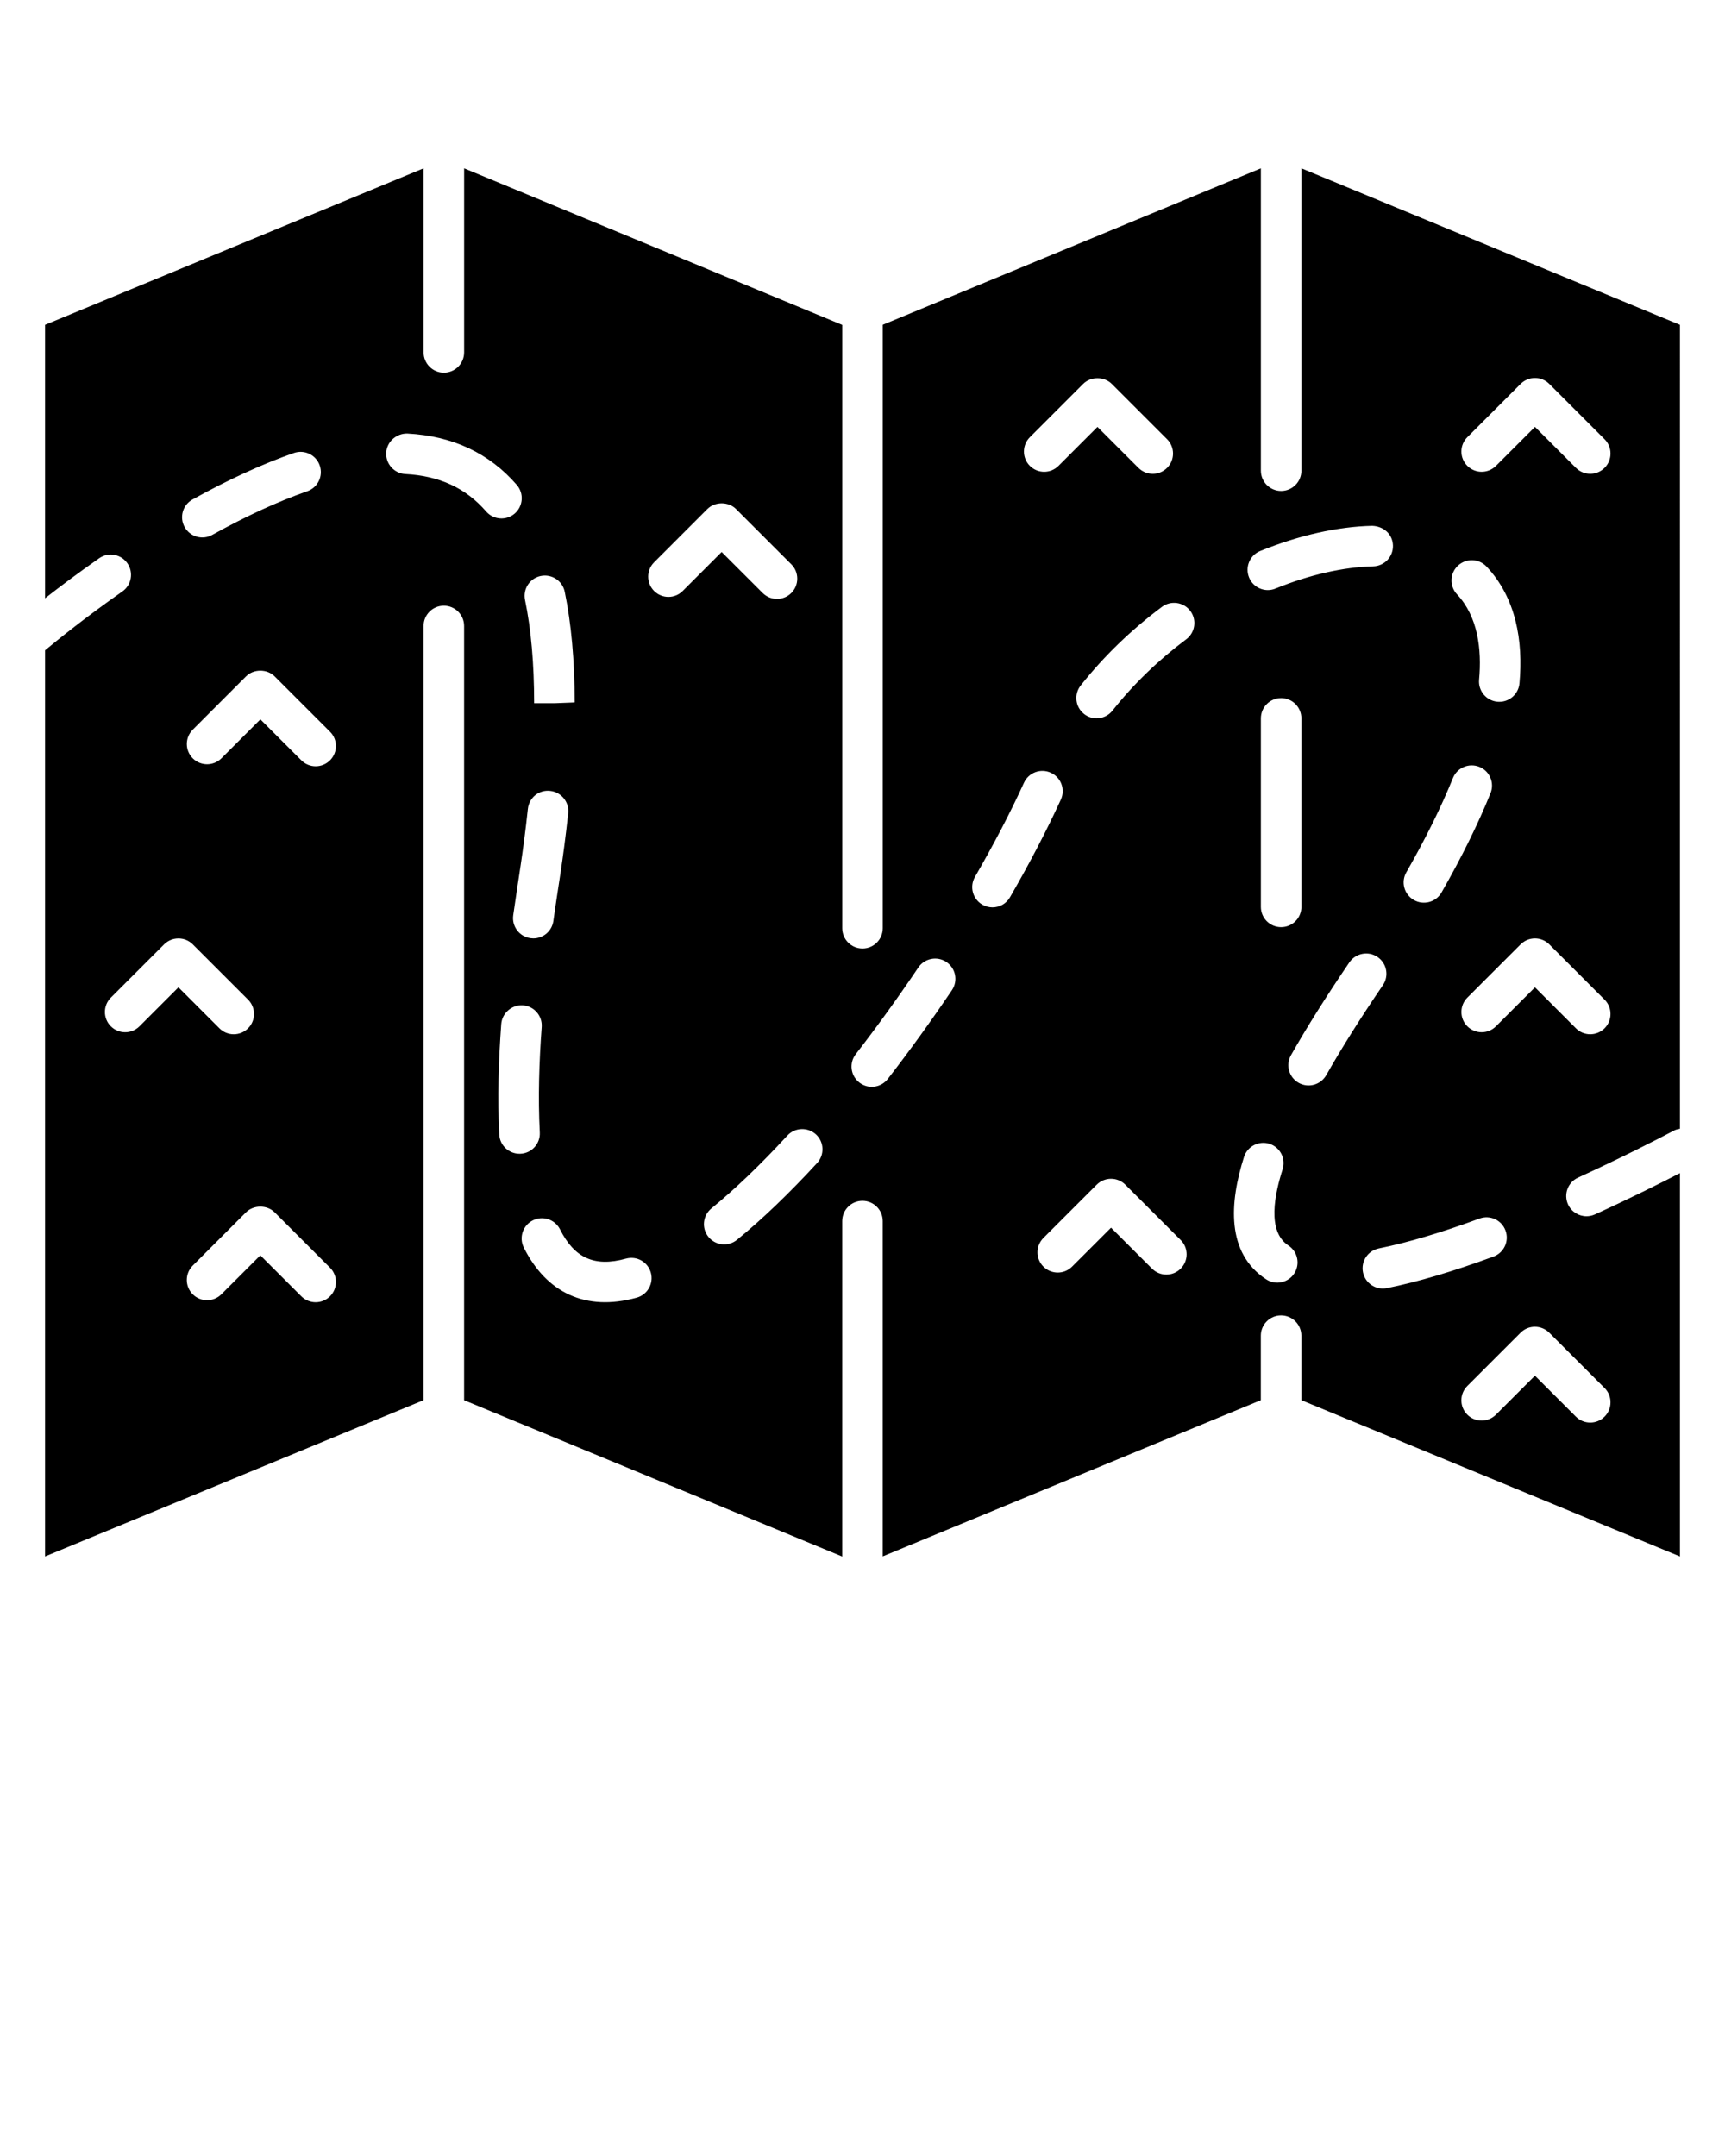 <svg xmlns="http://www.w3.org/2000/svg" xmlns:xlink="http://www.w3.org/1999/xlink" version="1.1" x="0px" y="0px" viewBox="0 0 67 83.75" enable-background="new 0 0 67 67" xml:space="preserve"><g><path d="M61.294,45.744c1.666-0.761,3.058-1.475,3.738-1.834   c0.07-0.037,0.145-0.05,0.218-0.064V12.618L50.547,6.538v11.746   c0,0.435-0.353,0.787-0.787,0.787c-0.435,0-0.787-0.353-0.787-0.787V6.539   L34.287,12.616v23.442c0,0.435-0.353,0.787-0.787,0.787s-0.787-0.353-0.787-0.787   V12.621L18.027,6.539v7.15c0,0.435-0.353,0.787-0.787,0.787   s-0.787-0.353-0.787-0.787V6.538L1.75,12.618v10.622   c0.559-0.437,1.268-0.971,2.101-1.554c0.358-0.25,0.848-0.162,1.096,0.193   c0.249,0.356,0.163,0.847-0.194,1.096C3.323,23.977,2.231,24.861,1.75,25.261v35.199   l14.702-6.07V24.315c0-0.435,0.353-0.787,0.787-0.787s0.787,0.353,0.787,0.787   v30.076l14.686,6.072V47.433c0-0.435,0.353-0.787,0.787-0.787   s0.787,0.353,0.787,0.787v13.024l14.685-6.067v-2.506   c0-0.435,0.353-0.787,0.787-0.787c0.435,0,0.787,0.353,0.787,0.787v2.506   L65.25,60.46V45.571c-0.775,0.399-1.947,0.986-3.303,1.604   c-0.107,0.049-0.217,0.071-0.327,0.071c-0.298,0-0.584-0.171-0.716-0.46   C60.724,46.391,60.898,45.924,61.294,45.744z M21.003,22.374   c0.427-0.087,0.843,0.186,0.931,0.611c0.256,1.236,0.386,2.683,0.387,4.301   l-0.787,0.031h-0.787c-0.001-1.542-0.12-2.882-0.355-4.013   C20.304,22.879,20.578,22.462,21.003,22.374z M22.069,31.59   c-0.211,1.944-0.37,2.702-0.575,4.184c-0.055,0.394-0.393,0.678-0.779,0.678   c-0.036,0-0.073-0.003-0.11-0.008c-0.43-0.06-0.731-0.458-0.671-0.889   c0.196-1.392,0.389-2.443,0.569-4.134c0.047-0.432,0.425-0.75,0.867-0.699   C21.803,30.769,22.115,31.158,22.069,31.59z M7.477,19.403   c1.392-0.773,2.718-1.381,3.939-1.807c0.412-0.143,0.86,0.074,1.002,0.485   c0.143,0.411-0.074,0.859-0.484,1.002c-1.137,0.396-2.379,0.967-3.693,1.696   c-0.377,0.21-0.858,0.076-1.07-0.306C6.96,20.093,7.096,19.614,7.477,19.403z    M5.418,39.867c-0.307,0.307-0.806,0.307-1.113,0   c-0.307-0.307-0.307-0.806,0-1.113l2.07-2.07c0.307-0.307,0.806-0.307,1.113,0   l2.148,2.148c0.307,0.307,0.307,0.806,0,1.113c-0.308,0.308-0.806,0.308-1.113,0   l-1.592-1.592L5.418,39.867z M12.818,50.355c-0.154,0.154-0.355,0.231-0.557,0.231   s-0.403-0.077-0.557-0.231l-1.592-1.591l-1.513,1.513   c-0.307,0.307-0.806,0.307-1.113,0c-0.307-0.307-0.307-0.806,0-1.113l2.069-2.07   c0.295-0.295,0.818-0.295,1.113,0l2.148,2.148   C13.125,49.549,13.125,50.047,12.818,50.355z M12.818,29.535   c-0.308,0.308-0.806,0.308-1.113,0l-1.592-1.591l-1.513,1.513   c-0.307,0.307-0.806,0.307-1.113,0s-0.307-0.806,0-1.113l2.069-2.07   c0.295-0.295,0.818-0.295,1.113,0l2.148,2.148   C13.125,28.729,13.125,29.227,12.818,29.535z M15.745,18.414   c-0.434-0.023-0.767-0.394-0.744-0.828c0.024-0.435,0.403-0.759,0.828-0.745   c1.751,0.093,3.178,0.764,4.244,1.996c0.284,0.329,0.248,0.826-0.08,1.111   c-0.329,0.283-0.825,0.249-1.111-0.08   C18.096,18.96,17.07,18.484,15.745,18.414z M20.178,44.818   c-0.415,0-0.763-0.325-0.785-0.745c-0.076-1.404-0.026-2.903,0.076-4.294   c0.033-0.433,0.421-0.757,0.843-0.727c0.434,0.032,0.76,0.409,0.728,0.843   c-0.099,1.353-0.145,2.74-0.074,4.094c0.024,0.434-0.31,0.805-0.744,0.828   C20.207,44.818,20.193,44.818,20.178,44.818z M24.731,50.408   c-1.998,0.552-3.515-0.207-4.386-1.945c-0.196-0.389-0.038-0.862,0.351-1.057   c0.388-0.196,0.862-0.037,1.057,0.351c0.552,1.101,1.328,1.475,2.558,1.135   c0.428-0.117,0.853,0.131,0.969,0.548C25.395,49.858,25.15,50.292,24.731,50.408z    M25.406,22.956c-0.307-0.307-0.307-0.806,0-1.113l2.069-2.07   c0.295-0.295,0.818-0.295,1.113,0l2.148,2.148c0.307,0.307,0.307,0.806,0,1.113   c-0.154,0.154-0.355,0.231-0.557,0.231c-0.202,0-0.403-0.077-0.557-0.231   l-1.592-1.591l-1.513,1.513C26.212,23.263,25.714,23.264,25.406,22.956z    M31.738,45.178c-1.08,1.175-2.127,2.179-3.112,2.983   c-0.34,0.277-0.835,0.223-1.108-0.111c-0.275-0.337-0.224-0.832,0.112-1.107   c0.927-0.758,1.92-1.71,2.95-2.831c0.294-0.32,0.792-0.339,1.112-0.047   C32.012,44.36,32.032,44.858,31.738,45.178z M56.992,16.983l2.07-2.07   c0.148-0.148,0.347-0.231,0.557-0.231s0.409,0.083,0.557,0.231l2.147,2.148   c0.307,0.307,0.307,0.806,0,1.113c-0.306,0.306-0.804,0.309-1.113,0l-1.591-1.592   l-1.514,1.514c-0.307,0.307-0.806,0.307-1.113,0   C56.684,17.789,56.684,17.291,56.992,16.983z M56.626,21.974   c0.319-0.297,0.815-0.282,1.113,0.035c1.141,1.214,1.428,2.877,1.278,4.537   c-0.037,0.409-0.38,0.716-0.783,0.716c-0.024,0-0.048-0.001-0.073-0.003   c-0.433-0.039-0.751-0.422-0.712-0.855c0.108-1.18-0.046-2.453-0.858-3.317   C56.294,22.769,56.309,22.271,56.626,21.974z M54.622,33.887   c0.746-1.303,1.355-2.536,1.811-3.664c0.164-0.403,0.62-0.596,1.025-0.435   c0.403,0.162,0.598,0.621,0.435,1.024c-0.482,1.194-1.122,2.492-1.903,3.857   c-0.218,0.38-0.701,0.506-1.074,0.292C54.537,34.745,54.407,34.264,54.622,33.887   z M48.947,21.404c1.499-0.609,3.003-0.948,4.351-0.979   c0.455,0.019,0.795,0.334,0.806,0.769c0.01,0.435-0.334,0.795-0.769,0.806   c-1.159,0.027-2.471,0.325-3.796,0.864c-0.096,0.039-0.197,0.058-0.296,0.058   c-0.311,0-0.605-0.185-0.729-0.491C48.35,22.027,48.544,21.568,48.947,21.404z    M50.547,27.905v7.323c0,0.435-0.353,0.787-0.787,0.787   c-0.435,0-0.787-0.353-0.787-0.787v-7.323c0-0.435,0.353-0.787,0.787-0.787   C50.194,27.117,50.547,27.47,50.547,27.905z M40.001,16.983l2.069-2.07   c0.295-0.295,0.818-0.295,1.113,0l2.148,2.148c0.307,0.307,0.307,0.806,0,1.113   c-0.308,0.308-0.806,0.308-1.113,0l-1.592-1.591l-1.513,1.513   c-0.306,0.307-0.805,0.308-1.113,0C39.694,17.79,39.694,17.291,40.001,16.983z    M36.974,38.463c-0.807,1.196-1.644,2.356-2.491,3.449   c-0.263,0.339-0.757,0.409-1.104,0.14c-0.344-0.266-0.407-0.761-0.14-1.104   c0.825-1.065,1.642-2.197,2.429-3.365c0.242-0.359,0.733-0.456,1.093-0.213   C37.121,37.613,37.217,38.102,36.974,38.463z M38.548,35.247   c-0.133,0-0.269-0.034-0.393-0.106c-0.376-0.217-0.505-0.699-0.288-1.075   c0.746-1.294,1.388-2.525,1.905-3.66c0.18-0.396,0.647-0.57,1.043-0.389   c0.396,0.18,0.57,0.647,0.389,1.043c-0.539,1.18-1.203,2.457-1.975,3.793   C39.085,35.106,38.821,35.247,38.548,35.247z M45.859,49.281   c-0.308,0.308-0.806,0.308-1.113,0l-1.592-1.591l-1.514,1.513   c-0.307,0.307-0.806,0.307-1.113,0c-0.307-0.307-0.307-0.806,0-1.113l2.07-2.07   c0.307-0.307,0.806-0.307,1.113,0l2.148,2.148   C46.167,48.475,46.167,48.973,45.859,49.281z M46.074,24.833   c-1.09,0.815-2.053,1.747-2.864,2.771c-0.156,0.196-0.385,0.298-0.618,0.298   c-0.171,0-0.343-0.055-0.488-0.17c-0.34-0.27-0.398-0.765-0.128-1.106   c0.895-1.13,1.957-2.158,3.155-3.053c0.348-0.26,0.842-0.188,1.102,0.159   C46.493,24.079,46.422,24.573,46.074,24.833z M50.269,49.47   c-0.236,0.36-0.724,0.466-1.09,0.226c-1.562-1.025-1.424-2.981-0.861-4.754   c0.132-0.413,0.573-0.642,0.989-0.511c0.414,0.132,0.643,0.575,0.511,0.989   c-0.305,0.96-0.618,2.409,0.223,2.961C50.406,48.618,50.508,49.106,50.269,49.47z    M50.439,42.062c-0.378-0.214-0.51-0.694-0.296-1.073   c0.617-1.09,1.381-2.303,2.268-3.607c0.246-0.358,0.736-0.452,1.094-0.208   c0.36,0.245,0.453,0.734,0.208,1.094c-0.864,1.268-1.604,2.445-2.201,3.497   C51.298,42.143,50.817,42.276,50.439,42.062z M52.939,49.422   c-0.085-0.426,0.191-0.841,0.617-0.927c1.115-0.224,2.43-0.614,3.908-1.16   c0.412-0.151,0.861,0.058,1.011,0.466c0.151,0.408-0.057,0.86-0.465,1.011   c-1.555,0.574-2.949,0.987-4.144,1.226   C53.428,50.125,53.022,49.838,52.939,49.422z M62.323,53.917   c0.307,0.307,0.307,0.806,0,1.113c-0.154,0.154-0.355,0.231-0.557,0.231   c-0.202,0-0.403-0.077-0.557-0.231l-1.591-1.591l-1.514,1.513   c-0.307,0.307-0.806,0.307-1.113,0c-0.307-0.307-0.307-0.806,0-1.113l2.07-2.07   c0.307-0.309,0.806-0.306,1.113,0L62.323,53.917z M59.619,38.353l-1.514,1.514   c-0.307,0.307-0.806,0.307-1.113,0c-0.307-0.307-0.307-0.806,0-1.113l2.07-2.07   c0.148-0.148,0.347-0.231,0.557-0.231s0.409,0.083,0.557,0.231l2.147,2.148   c0.307,0.307,0.307,0.806,0,1.113c-0.306,0.306-0.804,0.309-1.113,0L59.619,38.353   z"/></g></svg>
